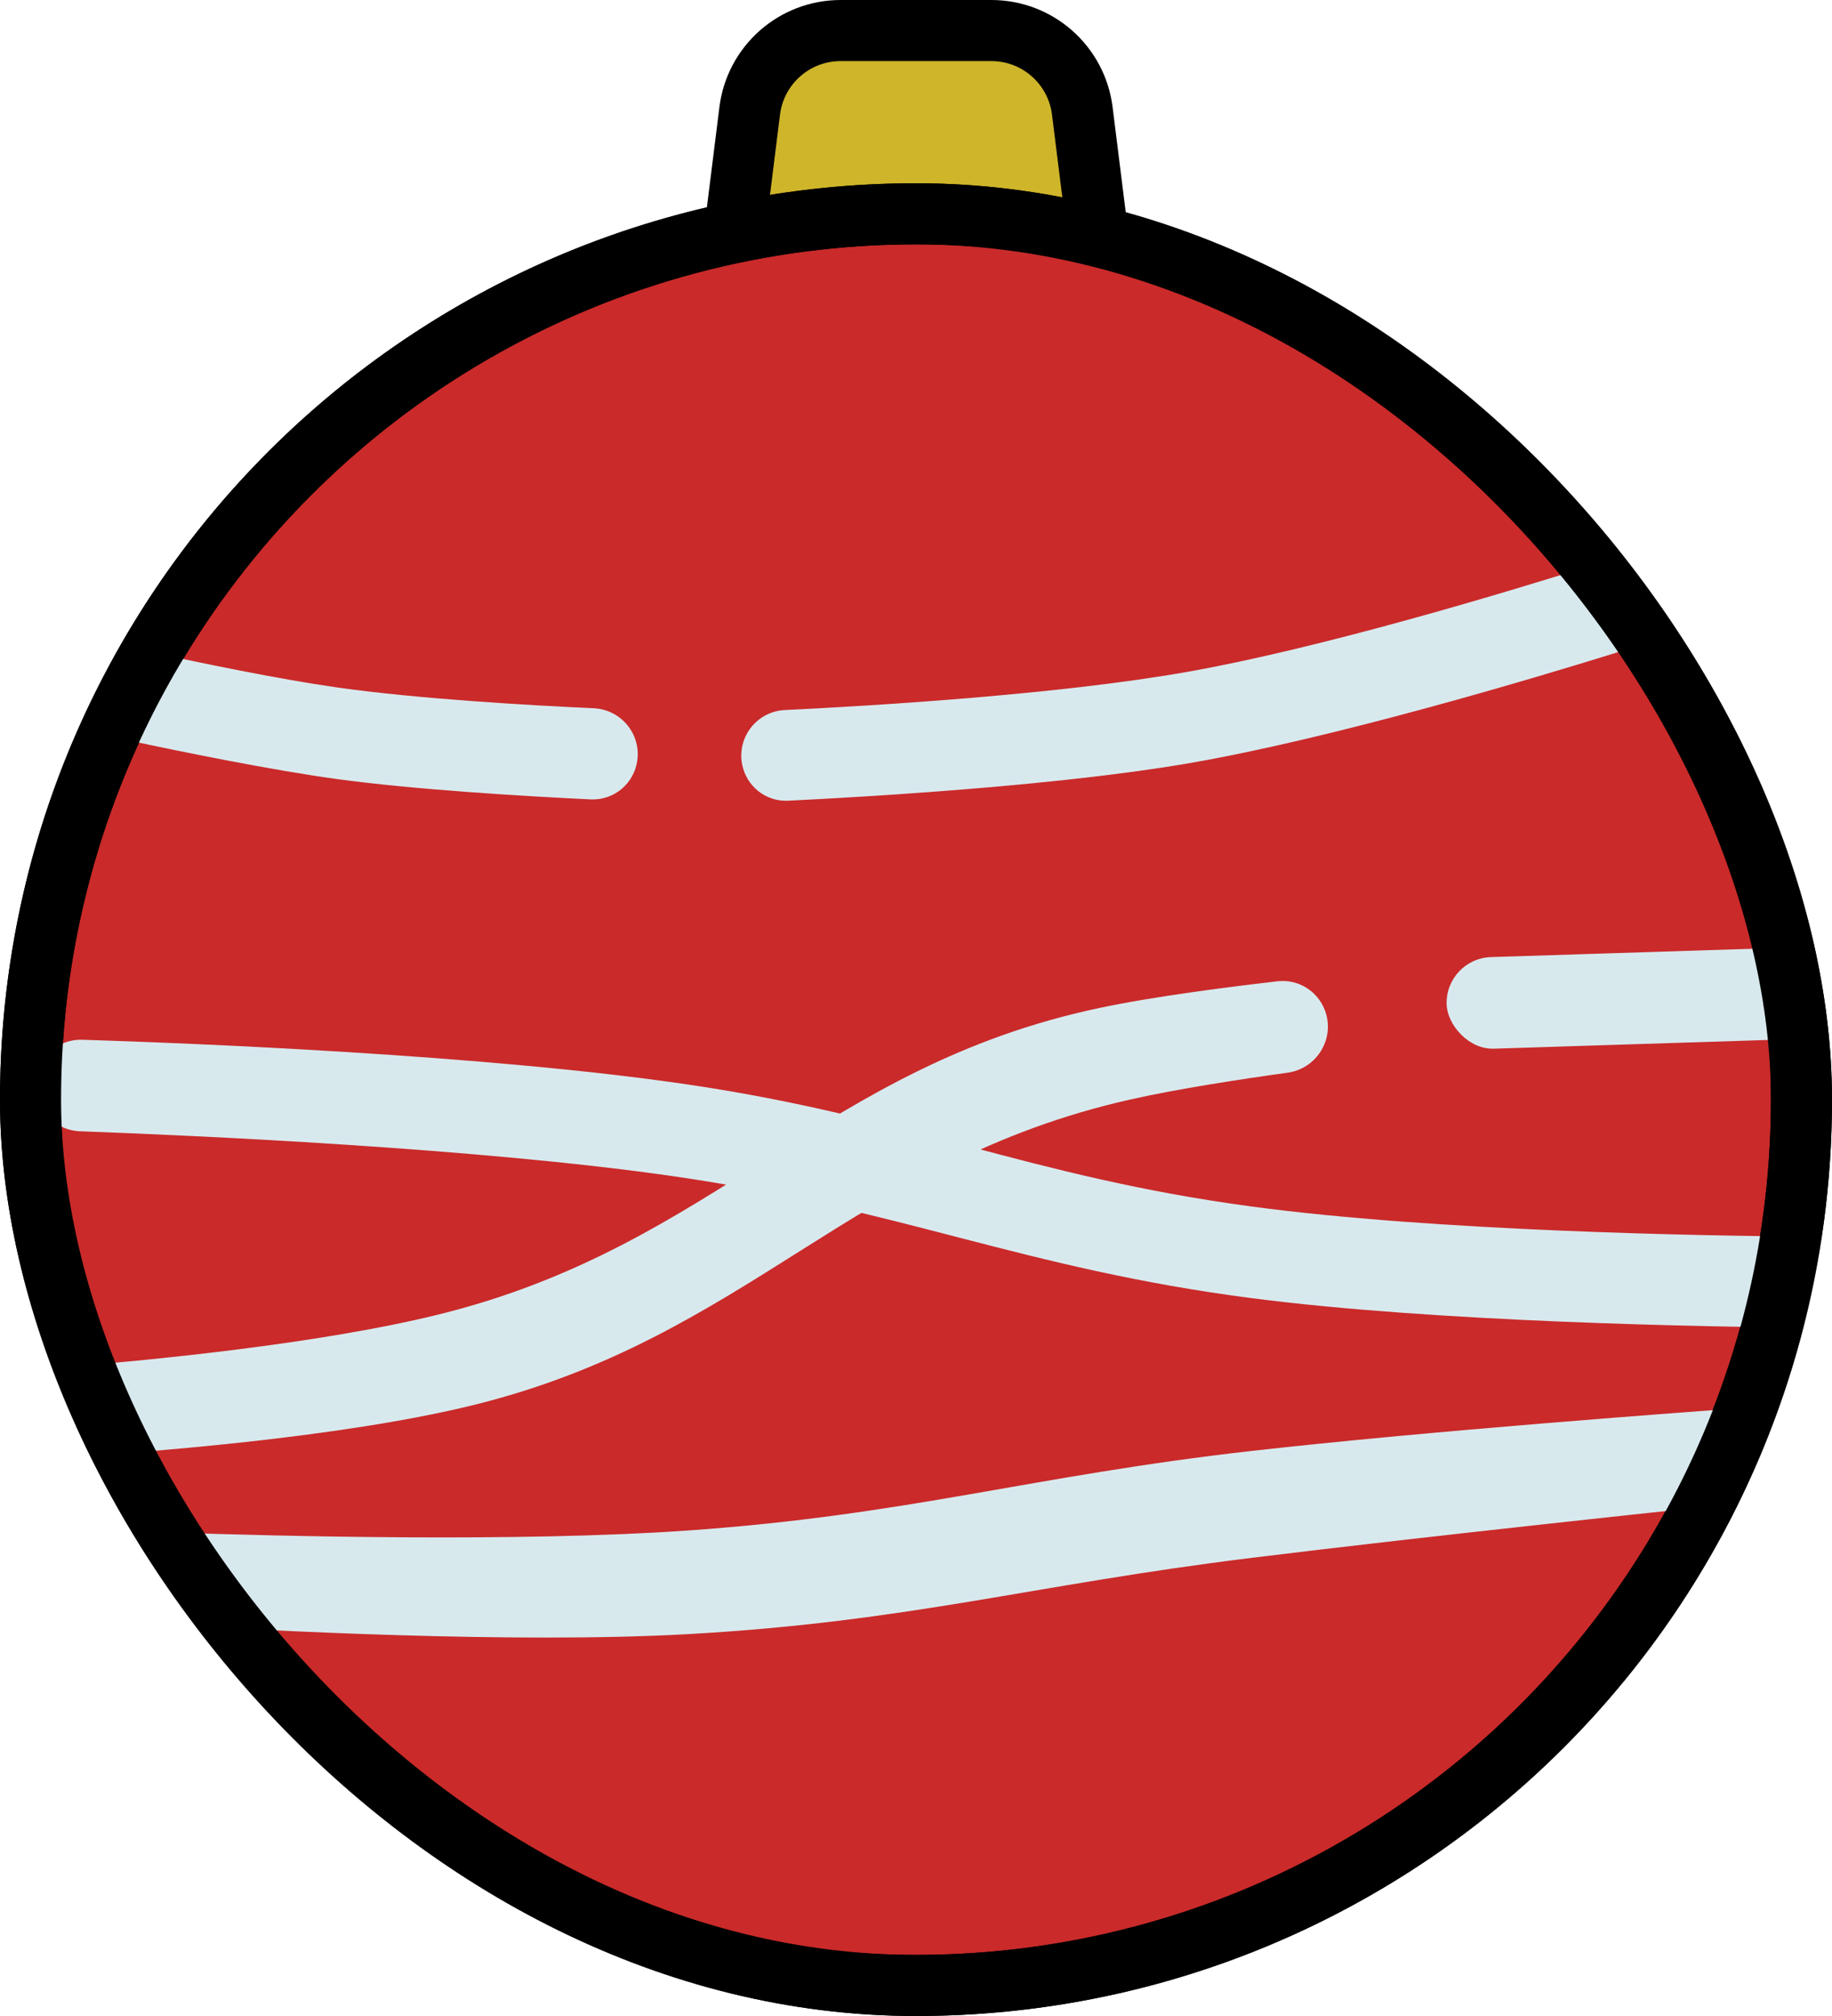 <svg width="60" height="66" viewBox="0 0 60 66" fill="none" xmlns="http://www.w3.org/2000/svg">
<g clip-path="url(#clip0_27_104)">
<path d="M24.554 3.628C24.742 2.127 26.018 1 27.531 1H32.469C33.982 1 35.258 2.127 35.446 3.628L36.946 15.628C37.169 17.419 35.773 19 33.969 19H26.031C24.227 19 22.831 17.419 23.054 15.628L24.554 3.628Z" fill="#CFB529" stroke="black" stroke-width="2"/>
<g clip-path="url(#clip1_27_104)">
<circle cx="30" cy="36" r="29" fill="#CA2A2A" stroke="black" stroke-width="2"/>
<path d="M4.094 51.802C4.026 50.901 4.756 50.141 5.659 50.172C9.085 50.29 16.986 50.493 22.5 50.108C29.778 49.599 33.75 48.32 41 47.5C46.709 46.855 54.943 46.244 58.299 46.006C59.135 45.947 59.859 46.575 59.922 47.411C59.984 48.236 59.38 48.96 58.557 49.046C55.196 49.397 46.813 50.285 41 51C33.764 51.891 29.779 53.096 22.5 53.5C16.833 53.815 8.628 53.377 5.484 53.184C4.738 53.138 4.15 52.547 4.094 51.802Z" fill="#D8E9EE"/>
<path d="M1.176 35.367C1.26 34.594 1.916 34.014 2.693 34.039C6.24 34.151 15.91 34.532 22.5 35.5C29.813 36.575 33.674 38.516 41 39.5C47.001 40.306 55.703 40.459 59.31 40.486C60.198 40.493 60.888 41.265 60.792 42.148C60.71 42.903 60.079 43.474 59.32 43.468C55.985 43.44 47.085 43.29 41 42.5C33.48 41.524 29.506 39.577 22 38.5C15.618 37.584 6.334 37.171 2.622 37.036C1.747 37.004 1.081 36.237 1.176 35.367Z" fill="#D8E9EE"/>
<path d="M0.531 46.684C0.26 45.777 0.907 44.85 1.851 44.777C4.77 44.549 10.519 44.002 14.5 43C23.48 40.739 26.941 34.92 36 33C37.825 32.613 40.379 32.293 41.844 32.125C42.525 32.048 43.164 32.45 43.399 33.094C43.73 34.003 43.128 34.986 42.17 35.118C40.67 35.326 38.567 35.646 37 36C27.968 38.04 24.492 43.787 15.5 46C11.115 47.079 4.607 47.561 2 47.718C1.329 47.759 0.724 47.329 0.531 46.684Z" fill="#D8E9EE"/>
<rect x="47.331" y="31.381" width="11.995" height="3" rx="1.5" transform="rotate(-1.821 47.331 31.381)" fill="#D8E9EE"/>
<path d="M24.301 25.003C24.142 24.114 24.804 23.288 25.706 23.245C28.62 23.104 34.652 22.741 38.861 22C43.231 21.23 49.248 19.417 52.099 18.52C52.959 18.25 53.864 18.794 54.023 19.682C54.153 20.41 53.727 21.122 53.02 21.342C50.299 22.188 43.63 24.189 38.861 25C34.614 25.723 28.454 26.084 25.811 26.214C25.073 26.25 24.432 25.73 24.301 25.003Z" fill="#D8E9EE"/>
<path d="M3.171 22.633C3.282 21.759 4.124 21.171 4.985 21.358C6.602 21.71 9.118 22.23 11 22.5C13.651 22.88 17.344 23.091 19.445 23.187C20.324 23.227 20.986 24.007 20.875 24.879C20.777 25.644 20.116 26.207 19.346 26.171C17.37 26.076 13.648 25.864 11 25.5C8.877 25.208 5.983 24.618 4.321 24.264C3.57 24.104 3.074 23.395 3.171 22.633Z" fill="#D8E9EE"/>
</g>
<rect x="1" y="7" width="58" height="58" rx="29" stroke="black" stroke-width="2"/>
</g>
<defs>
<clipPath id="clip0_27_104">
<rect width="60" height="66" fill="white"/>
</clipPath>
<clipPath id="clip1_27_104">
<rect y="6" width="60" height="60" rx="30" fill="white"/>
</clipPath>
</defs>
</svg>
